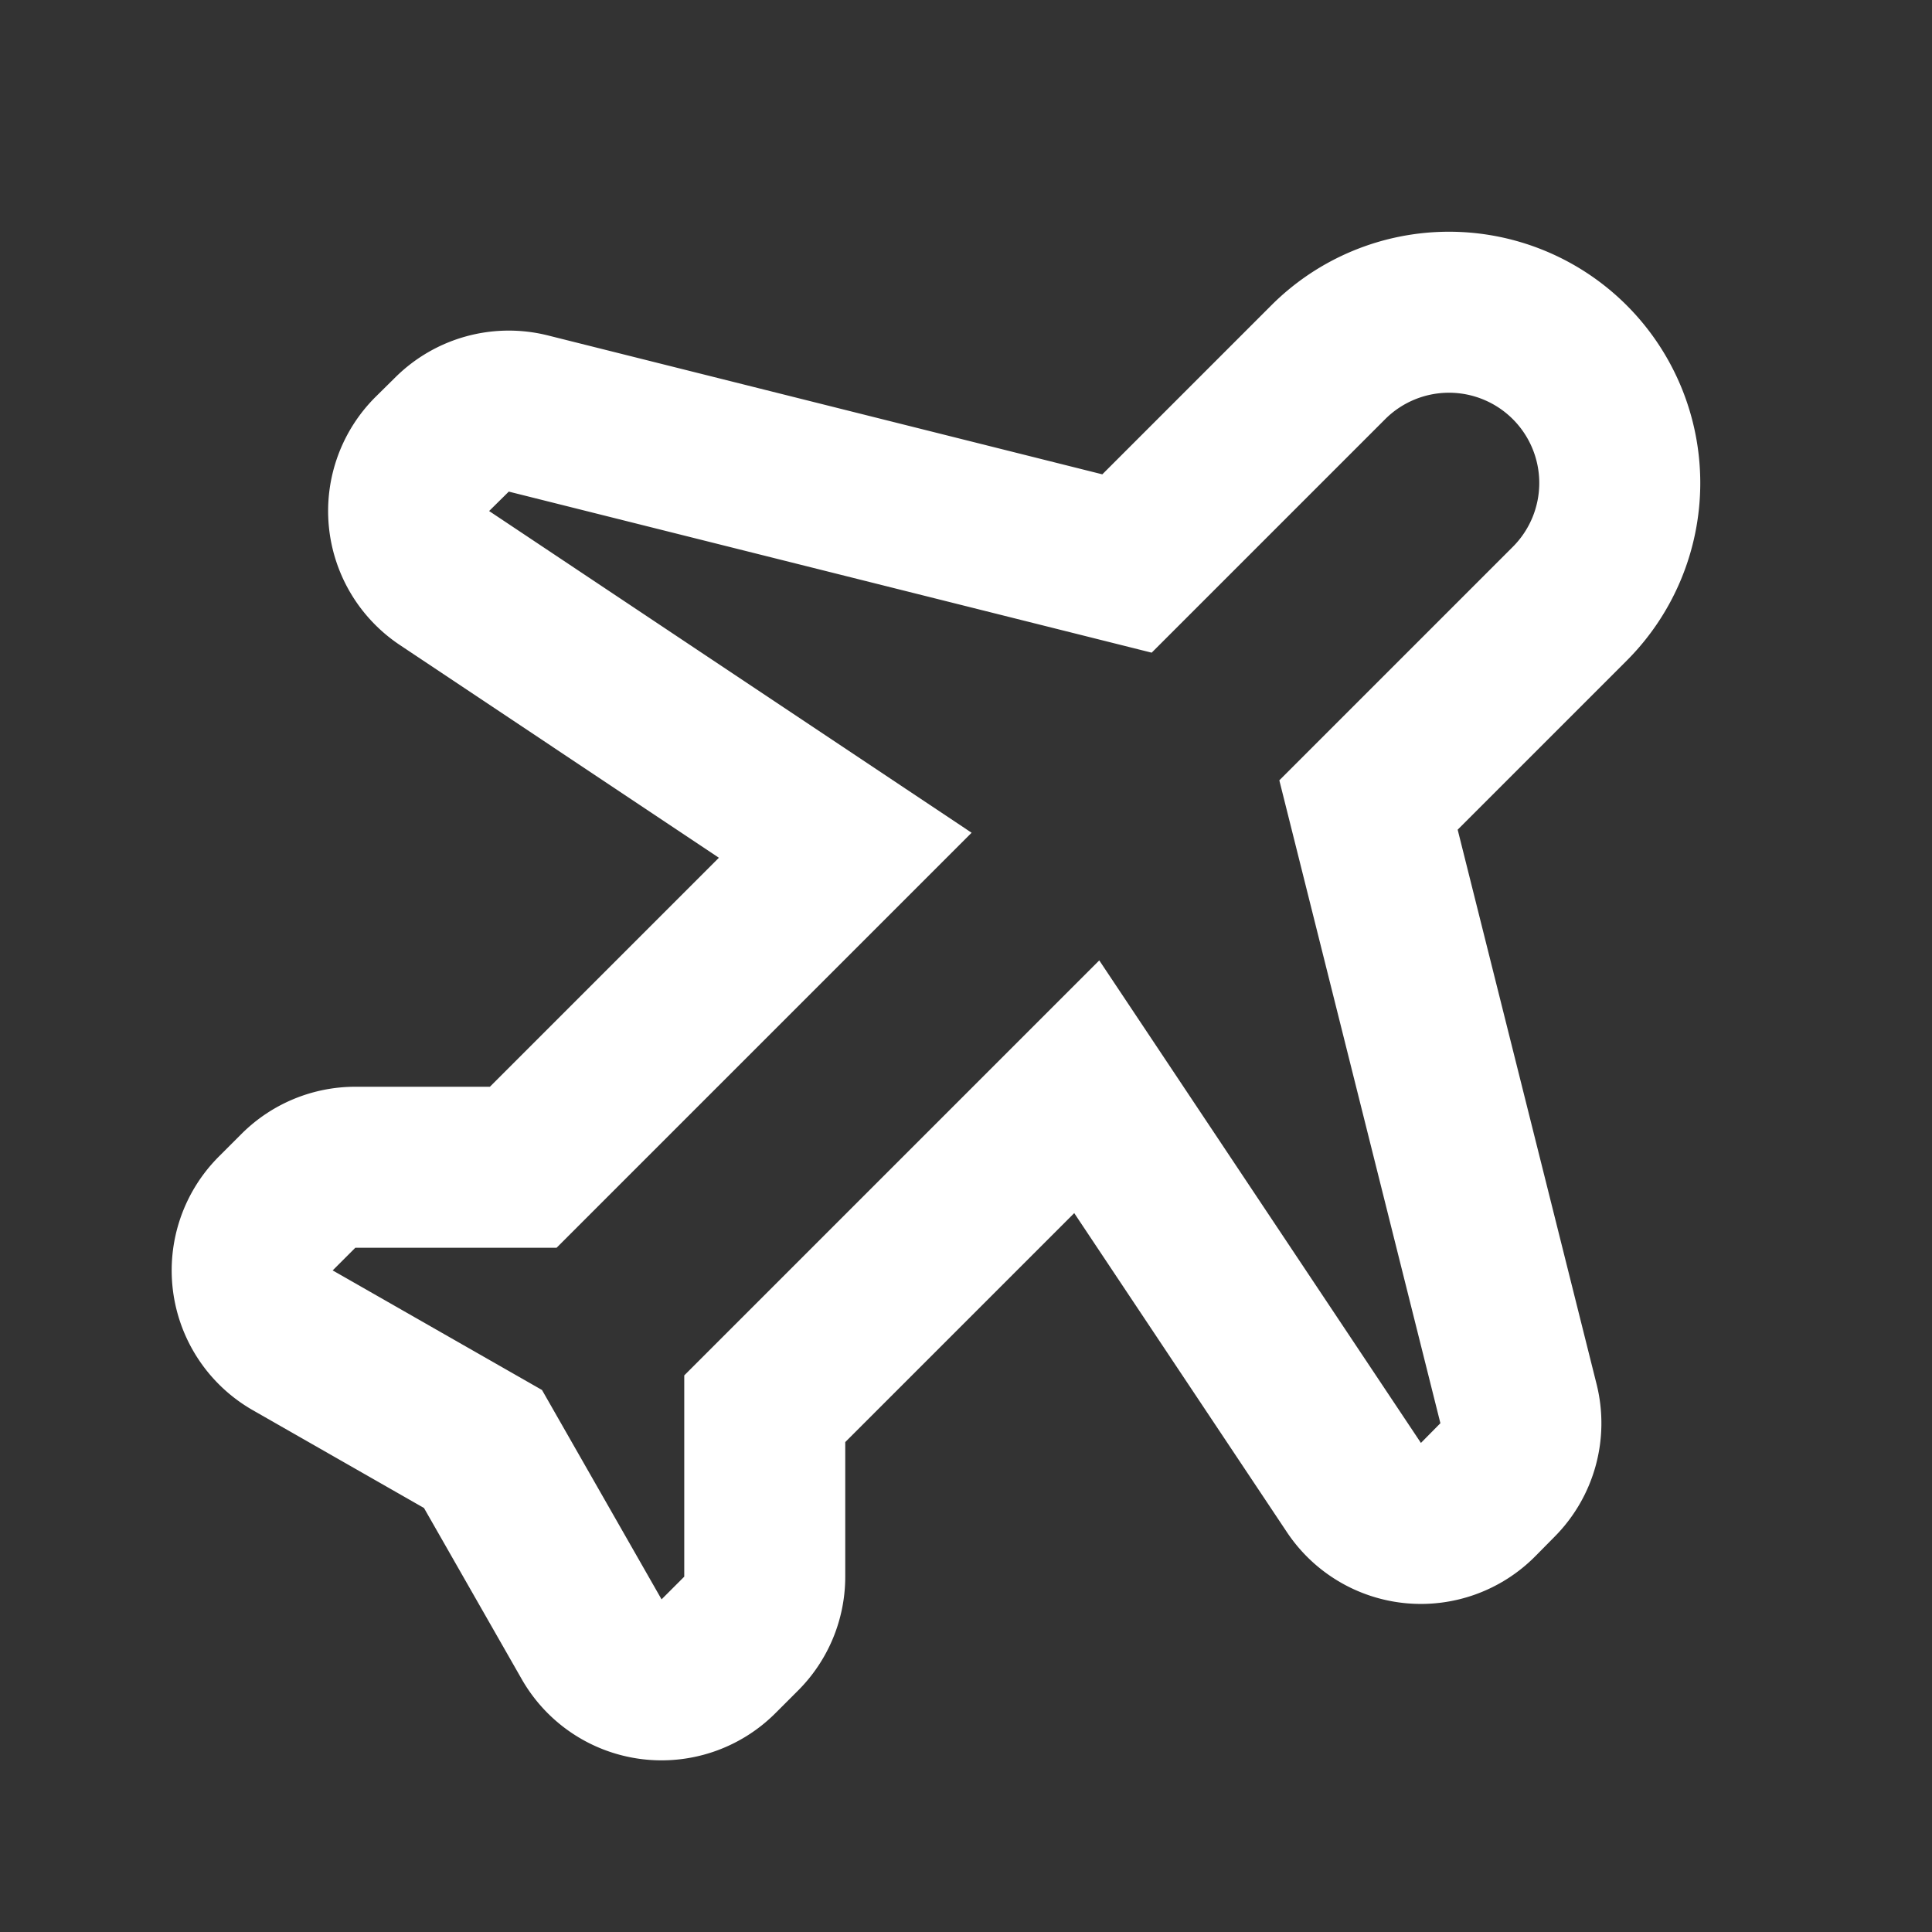 <svg width="800" height="800" viewBox="0 0 24 24" fill="none" xmlns="http://www.w3.org/2000/svg"><rect x="0" y="0" width="24" height="24" fill="#333333" stroke="none"/><path d="M16.5 4.5a2.121 2.121 0 0 1 3 3L17 10l1.863 7.436a1 1 0 0 1-.258.946l-.242.245a1 1 0 0 1-1.544-.148L13.5 13.5l-4 4v2.086a1 1 0 0 1-.293.707l-.281.281a1 1 0 0 1-1.576-.21L6 18l-2.363-1.35a1 1 0 0 1-.211-1.576l.281-.281a1 1 0 0 1 .707-.293H6.5l4-4-4.979-3.32a1 1 0 0 1-.148-1.543l.245-.242a1 1 0 0 1 .946-.258L14 7l2.5-2.5Z" stroke="#fff" stroke-width="2"/></svg>